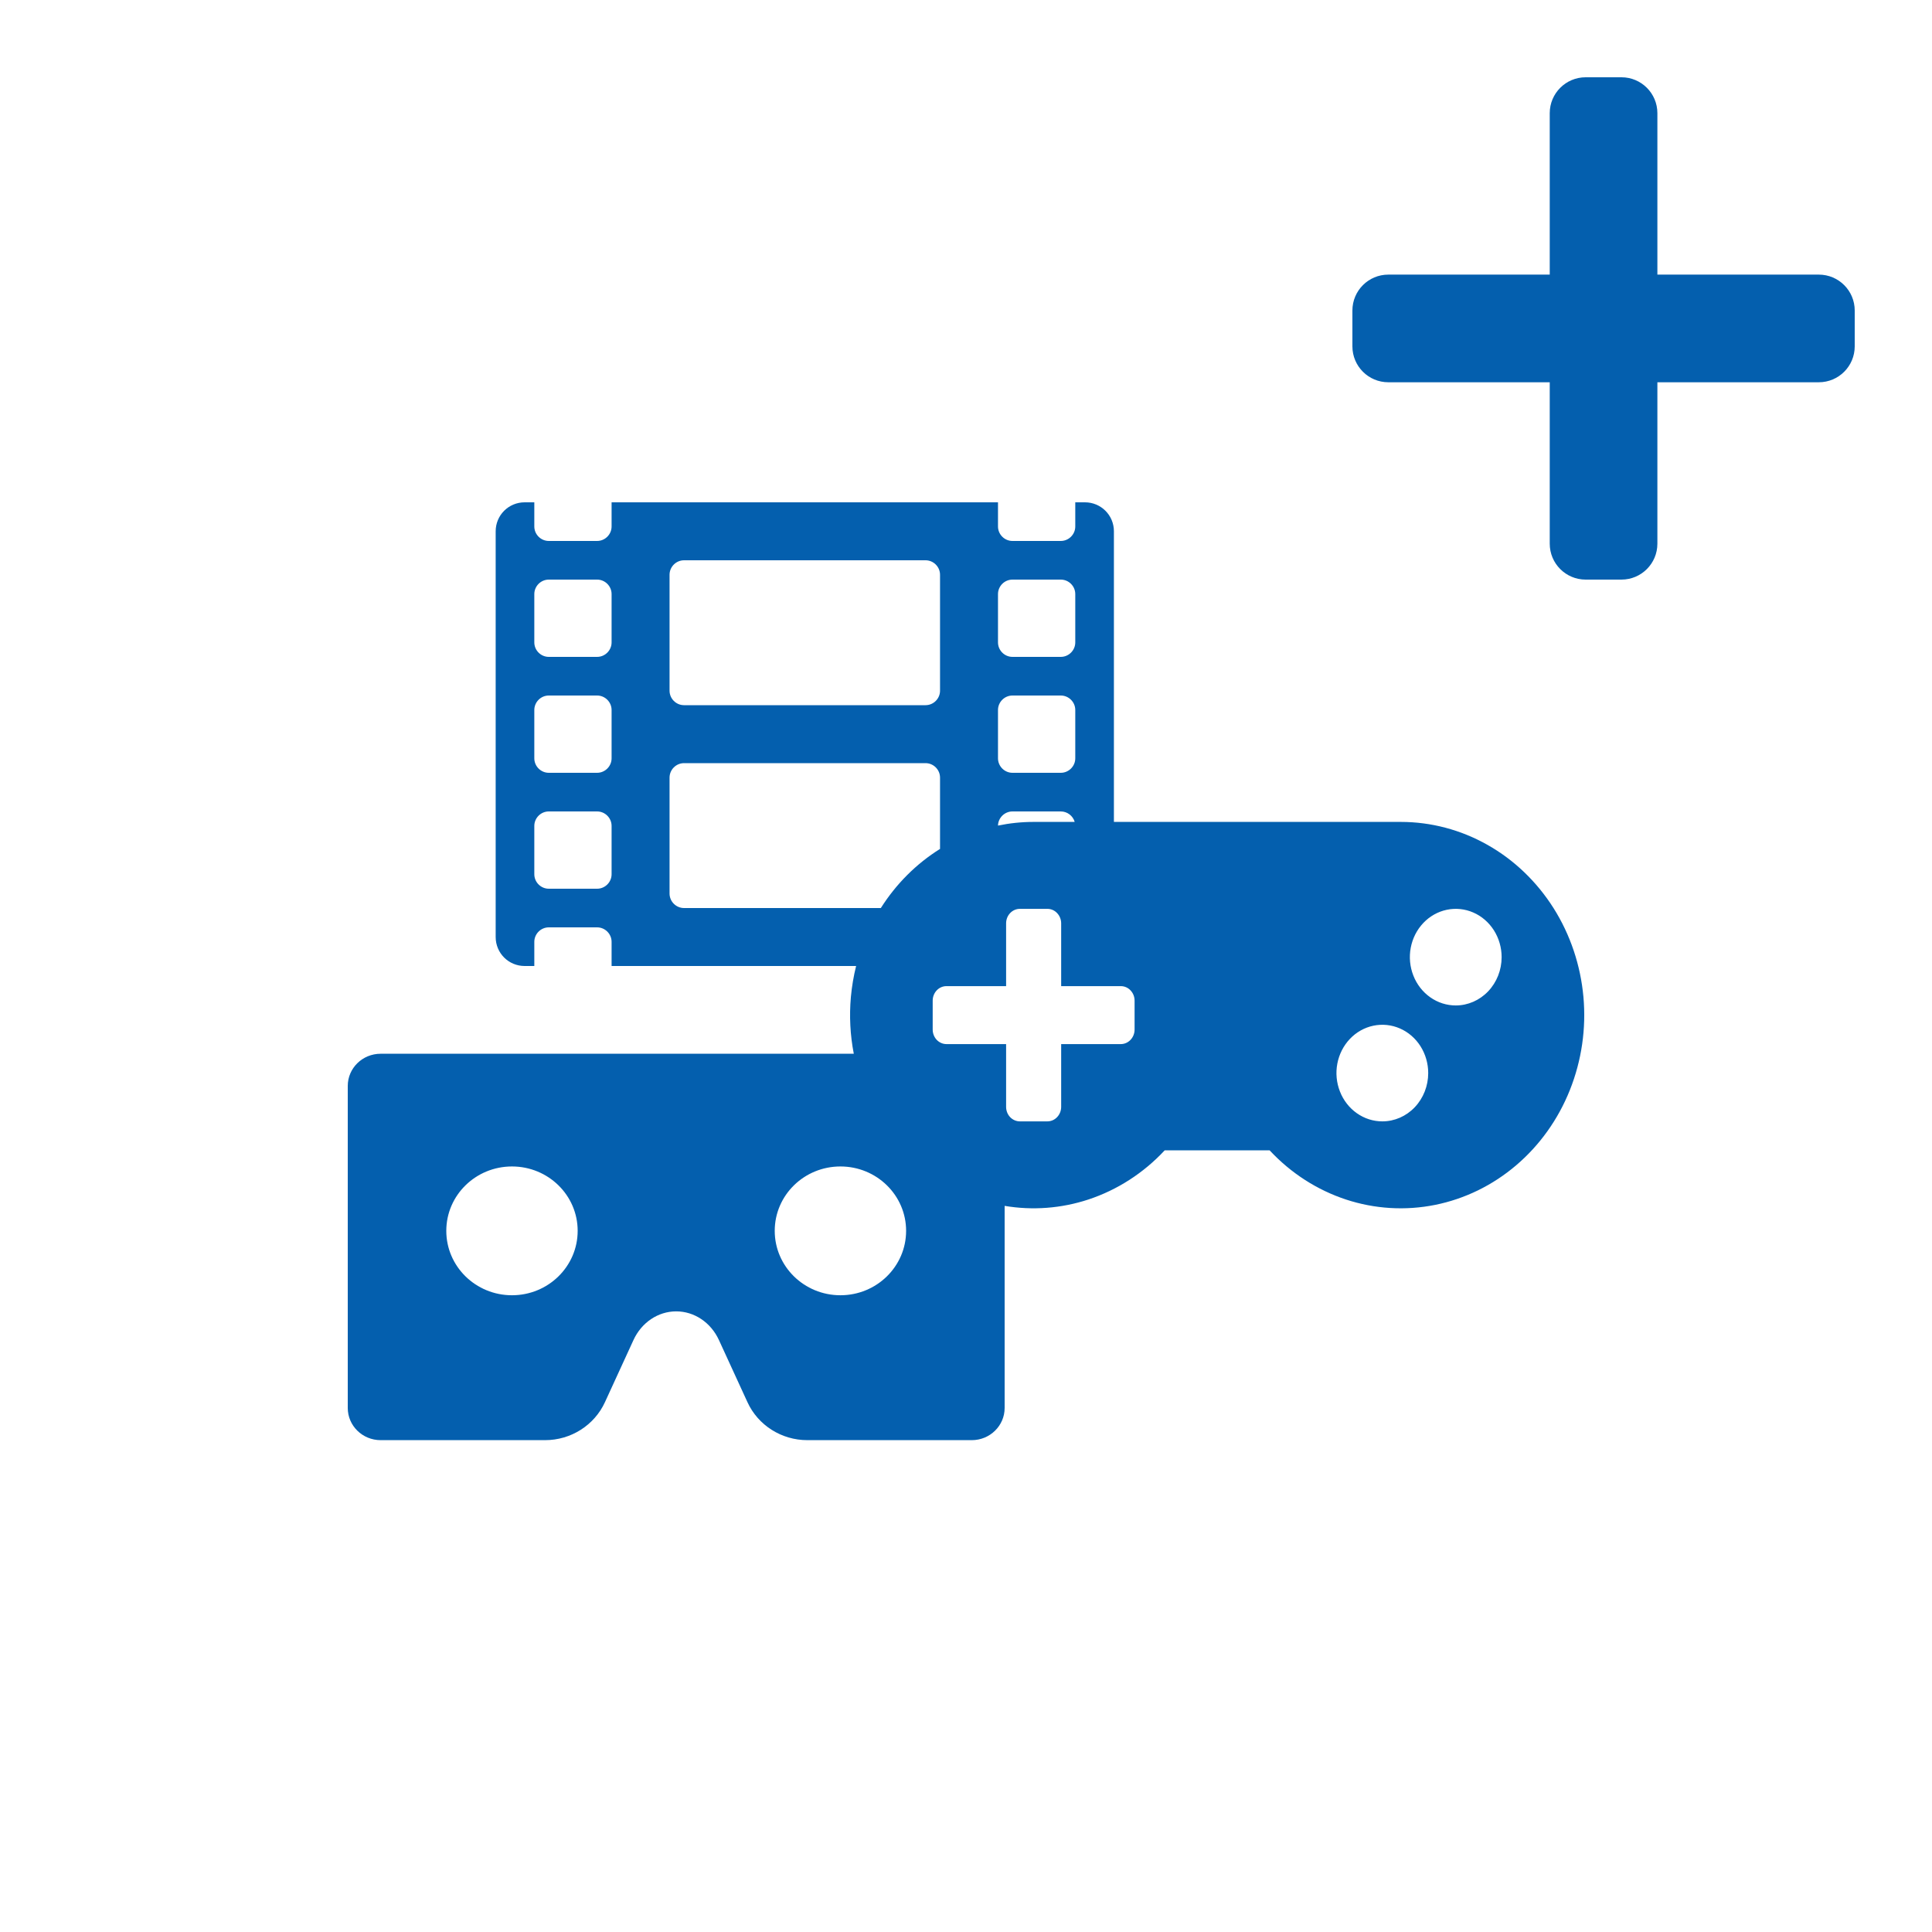 <svg width="50" height="50" viewBox="0 0 50 50" fill="none" xmlns="http://www.w3.org/2000/svg">
<rect width="50" height="50" fill="white"/>
<path d="M47.071 7.107H42.893V2.929C42.893 2.416 42.477 2 41.964 2H41.036C40.523 2 40.107 2.416 40.107 2.929V7.107H35.929C35.416 7.107 35 7.523 35 8.036V8.964C35 9.477 35.416 9.893 35.929 9.893H40.107V14.071C40.107 14.584 40.523 15 41.036 15H41.964C42.477 15 42.893 14.584 42.893 14.071V9.893H47.071C47.584 9.893 48 9.477 48 8.964V8.036C48 7.523 47.584 7.107 47.071 7.107Z" fill="#045FAE"/>
<path fill-rule="evenodd" clip-rule="evenodd" d="M28.078 13H27.828V13.625C27.828 13.831 27.659 14 27.453 14H26.203C25.997 14 25.828 13.831 25.828 13.625V13H15.828V13.625C15.828 13.831 15.659 14 15.453 14H14.203C13.997 14 13.828 13.831 13.828 13.625V13H13.578C13.162 13 12.828 13.334 12.828 13.75V24.25C12.828 24.666 13.162 25 13.578 25H13.828V24.375C13.828 24.169 13.997 24 14.203 24H15.453C15.659 24 15.828 24.169 15.828 24.375V25H22.156C22.091 25.261 22.046 25.528 22.021 25.799C21.977 26.293 22.002 26.788 22.096 27.271H9.85C9.381 27.271 9 27.644 9 28.104V36.438C9 36.898 9.381 37.271 9.85 37.271H14.106C14.775 37.271 15.382 36.886 15.656 36.288L16.393 34.683C16.602 34.226 17.031 33.938 17.5 33.938C17.969 33.938 18.398 34.226 18.607 34.683L19.344 36.288C19.618 36.886 20.225 37.271 20.894 37.271H25.15C25.619 37.271 26 36.898 26 36.438V31.208C26.724 31.33 27.467 31.274 28.168 31.043C28.915 30.796 29.593 30.36 30.142 29.771H32.858C33.407 30.36 34.084 30.796 34.832 31.043C35.579 31.289 36.373 31.337 37.142 31.182C37.911 31.027 38.632 30.675 39.24 30.156C39.849 29.637 40.326 28.968 40.629 28.208C40.932 27.448 41.053 26.621 40.979 25.8C40.905 24.98 40.64 24.191 40.207 23.504C39.773 22.818 39.186 22.254 38.496 21.865C37.806 21.475 37.035 21.271 36.252 21.271H28.828V13.75C28.828 13.334 28.494 13 28.078 13ZM22.796 23.5C23.192 22.875 23.715 22.352 24.328 21.97V20.125C24.328 19.919 24.159 19.75 23.953 19.75H17.703C17.497 19.75 17.328 19.919 17.328 20.125V23.125C17.328 23.331 17.497 23.5 17.703 23.5H22.796ZM26.75 21.271H27.813C27.768 21.115 27.623 21 27.453 21H26.203C26 21 25.833 21.164 25.828 21.366C26.131 21.303 26.44 21.271 26.75 21.271ZM15.828 22.625C15.828 22.831 15.659 23 15.453 23H14.203C13.997 23 13.828 22.831 13.828 22.625V21.375C13.828 21.169 13.997 21 14.203 21H15.453C15.659 21 15.828 21.169 15.828 21.375V22.625ZM15.828 19.625C15.828 19.831 15.659 20 15.453 20H14.203C13.997 20 13.828 19.831 13.828 19.625V18.375C13.828 18.169 13.997 18 14.203 18H15.453C15.659 18 15.828 18.169 15.828 18.375V19.625ZM15.828 16.625C15.828 16.831 15.659 17 15.453 17H14.203C13.997 17 13.828 16.831 13.828 16.625V15.375C13.828 15.169 13.997 15 14.203 15H15.453C15.659 15 15.828 15.169 15.828 15.375V16.625ZM24.328 17.875C24.328 18.081 24.159 18.25 23.953 18.25H17.703C17.497 18.25 17.328 18.081 17.328 17.875V14.875C17.328 14.669 17.497 14.5 17.703 14.5H23.953C24.159 14.5 24.328 14.669 24.328 14.875V17.875ZM27.828 19.625C27.828 19.831 27.659 20 27.453 20H26.203C25.997 20 25.828 19.831 25.828 19.625V18.375C25.828 18.169 25.997 18 26.203 18H27.453C27.659 18 27.828 18.169 27.828 18.375V19.625ZM27.828 16.625C27.828 16.831 27.659 17 27.453 17H26.203C25.997 17 25.828 16.831 25.828 16.625V15.375C25.828 15.169 25.997 15 26.203 15H27.453C27.659 15 27.828 15.169 27.828 15.375V16.625ZM29.363 26.646C29.363 26.745 29.325 26.841 29.258 26.911C29.192 26.981 29.101 27.021 29.006 27.021H27.463V28.646C27.463 28.745 27.425 28.841 27.358 28.911C27.292 28.981 27.201 29.021 27.107 29.021H26.394C26.3 29.021 26.209 28.981 26.142 28.911C26.075 28.841 26.038 28.745 26.038 28.646V27.021H24.494C24.4 27.021 24.309 26.981 24.242 26.911C24.176 26.841 24.138 26.745 24.138 26.646V25.896C24.138 25.796 24.176 25.701 24.242 25.631C24.309 25.56 24.4 25.521 24.494 25.521H26.038V23.896C26.038 23.796 26.075 23.701 26.142 23.631C26.209 23.56 26.3 23.521 26.394 23.521H27.107C27.201 23.521 27.292 23.56 27.358 23.631C27.425 23.701 27.463 23.796 27.463 23.896V25.521H29.006C29.101 25.521 29.192 25.56 29.258 25.631C29.325 25.701 29.363 25.796 29.363 25.896V26.646ZM35.775 29.021C35.54 29.021 35.31 28.948 35.115 28.81C34.92 28.673 34.767 28.477 34.678 28.249C34.588 28.021 34.564 27.769 34.61 27.527C34.656 27.284 34.769 27.062 34.935 26.887C35.101 26.712 35.313 26.593 35.543 26.545C35.773 26.497 36.012 26.521 36.229 26.616C36.446 26.71 36.632 26.871 36.762 27.076C36.892 27.282 36.962 27.524 36.962 27.771C36.962 28.102 36.837 28.42 36.614 28.655C36.392 28.889 36.09 29.021 35.775 29.021ZM37.675 26.021C37.44 26.021 37.21 25.948 37.015 25.81C36.82 25.673 36.667 25.477 36.578 25.249C36.488 25.021 36.464 24.769 36.51 24.527C36.556 24.284 36.669 24.062 36.835 23.887C37.001 23.712 37.213 23.593 37.443 23.545C37.673 23.497 37.912 23.521 38.129 23.616C38.346 23.71 38.531 23.871 38.662 24.076C38.792 24.282 38.862 24.524 38.862 24.771C38.862 25.102 38.737 25.42 38.514 25.655C38.291 25.889 37.989 26.021 37.675 26.021ZM11.55 31.854C11.55 32.775 12.311 33.521 13.25 33.521C14.189 33.521 14.95 32.775 14.95 31.854C14.95 30.933 14.189 30.188 13.25 30.188C12.311 30.188 11.55 30.933 11.55 31.854ZM20.05 31.854C20.05 32.775 20.811 33.521 21.75 33.521C22.689 33.521 23.45 32.775 23.45 31.854C23.45 30.933 22.689 30.188 21.75 30.188C20.811 30.188 20.05 30.933 20.05 31.854Z" fill="#045FAE"/>
</svg>
